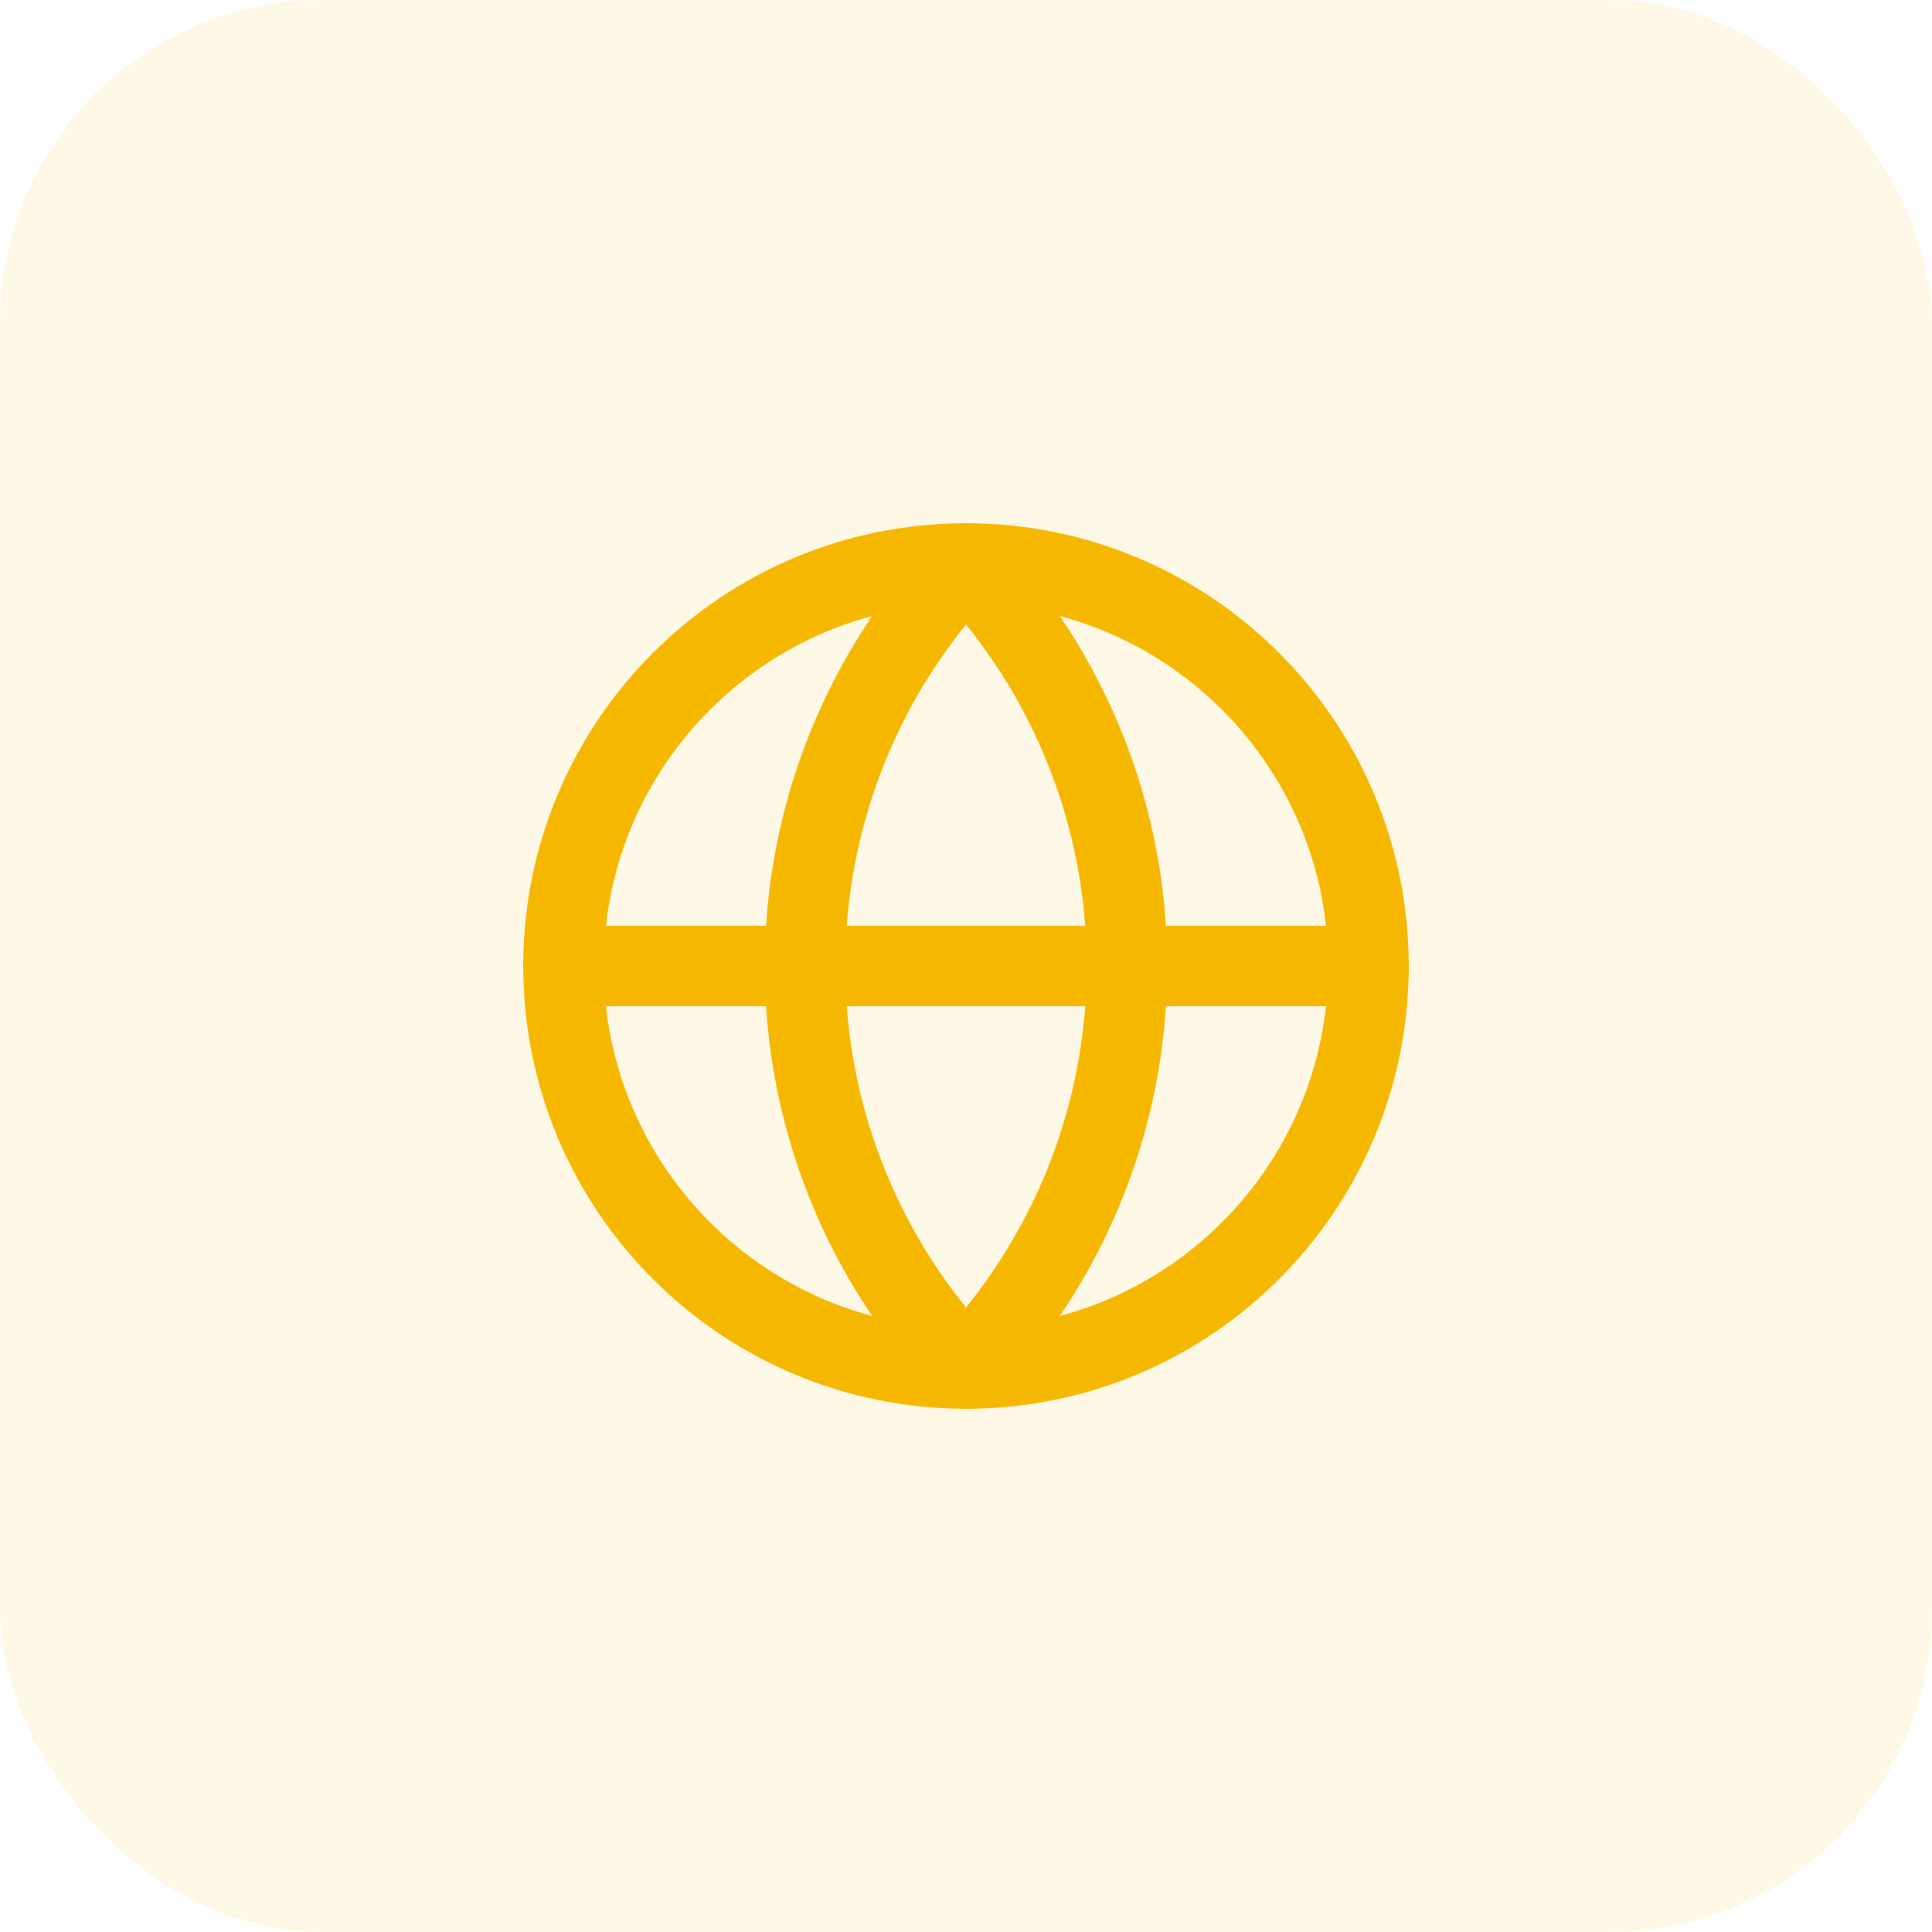 <svg width="48" height="48" viewBox="0 0 48 48" fill="none" xmlns="http://www.w3.org/2000/svg">
<rect width="48" height="48" rx="8" fill="#F5B700" fill-opacity="0.1"/>
<path d="M24 34C29.523 34 34 29.523 34 24C34 18.477 29.523 14 24 14C18.477 14 14 18.477 14 24C14 29.523 18.477 34 24 34Z" stroke="#F5B700" stroke-width="2" stroke-linecap="round" stroke-linejoin="round"/>
<path d="M24 14C21.432 16.696 20 20.277 20 24C20 27.723 21.432 31.304 24 34C26.568 31.304 28 27.723 28 24C28 20.277 26.568 16.696 24 14Z" stroke="#F5B700" stroke-width="2" stroke-linecap="round" stroke-linejoin="round"/>
<path d="M14 24H34" stroke="#F5B700" stroke-width="2" stroke-linecap="round" stroke-linejoin="round"/>
</svg>
